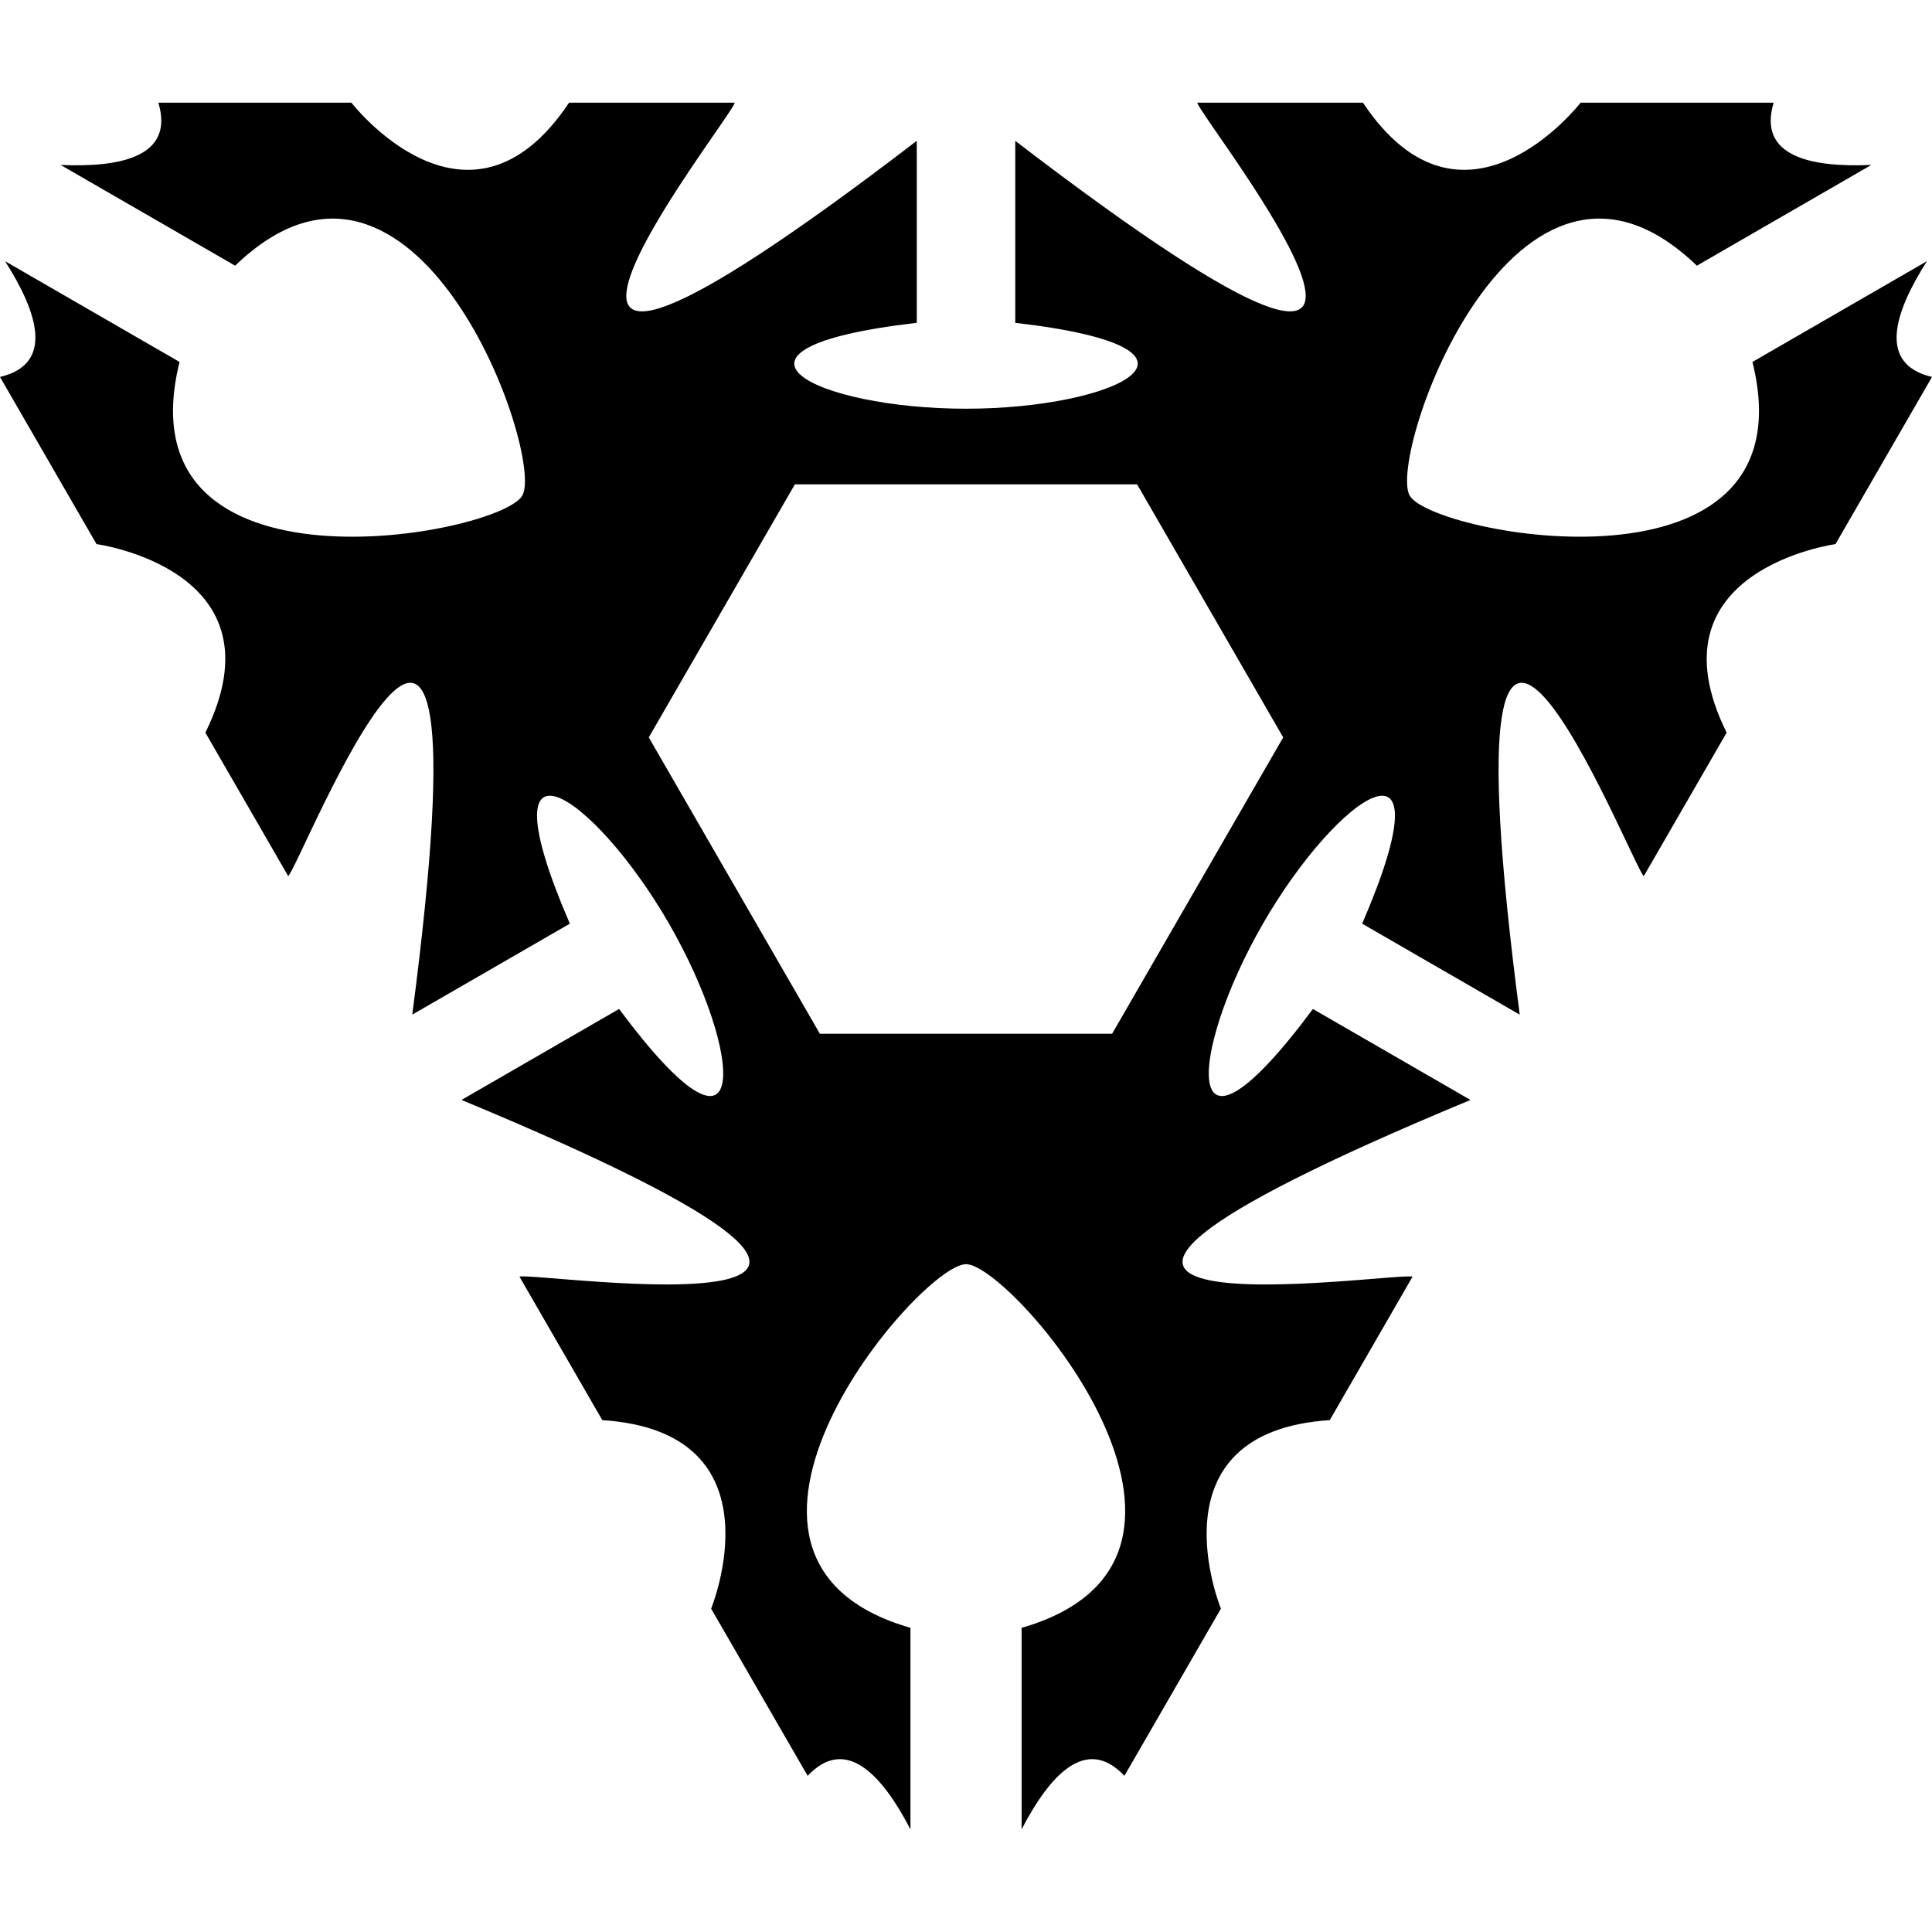 <?xml version="1.0" encoding="UTF-8" standalone="no"?>
<svg
   xmlns:dc="http://purl.org/dc/elements/1.1/"
   xmlns:cc="http://creativecommons.org/ns#"
   xmlns:rdf="http://www.w3.org/1999/02/22-rdf-syntax-ns#"
   xmlns:svg="http://www.w3.org/2000/svg"
   xmlns="http://www.w3.org/2000/svg"
   xmlns:sodipodi="http://sodipodi.sourceforge.net/DTD/sodipodi-0.dtd"
   xmlns:inkscape="http://www.inkscape.org/namespaces/inkscape"
   width="512"
   height="512"
   viewBox="0 0 135.467 135.467"
   version="1.1"
   id="svg8"
   sodipodi:docname="KUDI.svg"
   inkscape:version="1.0 (4035a4fb49, 2020-05-01)"
   inkscape:export-filename="/home/mszegedy/documents/Dropbox/backup/code/tex/mitaenkeele/glyphs/KUDI.png"
   inkscape:export-xdpi="341.32999"
   inkscape:export-ydpi="341.32999">
  <defs
     id="defs2" />
  <sodipodi:namedview
     id="base"
     pagecolor="#ffffff"
     bordercolor="#666666"
     borderopacity="1.0"
     inkscape:pageopacity="0.0"
     inkscape:pageshadow="2"
     inkscape:zoom="0.7317777"
     inkscape:cx="179.10173"
     inkscape:cy="173.79669"
     inkscape:document-units="mm"
     inkscape:current-layer="layer1"
     inkscape:document-rotation="0"
     showgrid="false"
     units="px"
     inkscape:window-width="1920"
     inkscape:window-height="1007"
     inkscape:window-x="0"
     inkscape:window-y="73"
     inkscape:window-maximized="1" />
  <g
     inkscape:label="Layer 1"
     inkscape:groupmode="layer"
     id="layer1">
    <path
       id="path2090"
       style="fill:#000000;fill-opacity:1;stroke:none;stroke-width:0.163;stroke-linecap:square;stroke-linejoin:round;stroke-miterlimit:4;stroke-dasharray:none;stroke-dashoffset:44.996;stroke-opacity:1"
       inkscape:transform-center-x="13.139371"
       inkscape:transform-center-y="-1.2579639"
       d="M 11.103,7.199 C 12.232,10.943 8.55,11.755 4.252,11.565 L 16.487,18.629 C 29.201,6.38 38.232,31.964 36.622,34.753 35.011,37.543 8.34,42.514 12.59,25.378 L 0.355,18.314 C 2.669,21.941 3.806,25.536 -1.6666668e-7,26.431 L 6.768,38.152 c 0,0 13.274,1.8 7.632,13.218 l 5.808,10.06 c 0.826,-0.65 14.652,-35.782 8.699,9.714 l 11.049,-6.379 c -6.257,-14.471 1.67,-9.153 6.943,-0.021 5.272,9.132 5.914,18.657 -3.49,6.002 l -11.049,6.379 c 42.377,17.593 5.039,12 4.063,12.391 l 5.808,10.06 c 12.71,0.822 7.632,13.219 7.632,13.219 l 6.768,11.722 c 2.678,-2.849 5.222,-0.066 7.207,3.751 v -14.128 c -16.965,-4.887 0.675,-25.499 3.897,-25.499 3.221,6e-6 20.862,20.613 3.897,25.499 v 14.128 c 1.984,-3.817 4.529,-6.6 7.207,-3.751 l 6.768,-11.722 c 0,0 -5.078,-12.396 7.632,-13.219 L 99.044,89.517 C 98.068,89.127 60.73,94.719 103.107,77.126 l -11.049,-6.379 c -9.404,12.654 -8.762,3.13 -3.49,-6.002 5.272,-9.132 13.2,-14.45 6.943,0.021 l 11.049,6.379 c -5.953,-45.496 7.873,-10.365 8.699,-9.714 l 5.808,-10.06 c -5.643,-11.418 7.632,-13.218 7.632,-13.218 l 6.768,-11.722 c -3.806,-0.895 -2.669,-4.49 -0.355,-8.117 l -12.235,7.064 c 4.25,17.136 -22.421,12.165 -24.032,9.375 -1.611,-2.79 7.42,-28.373 20.135,-16.124 l 12.235,-7.064 c -4.298,0.19 -7.98,-0.622 -6.851,-4.366 h -13.535 c 0,0 -8.196,10.596 -15.263,0 H 83.949 C 84.099,8.24 107.611,37.779 71.187,9.876 v 12.759 c 15.661,1.817 7.091,6.023 -3.453,6.023 -10.545,0 -19.114,-4.206 -3.453,-6.023 V 9.876 C 27.856,37.779 51.368,8.24 51.518,7.199 H 39.902 c -7.067,10.596 -15.263,0 -15.263,0 z M 55.737,33.959 h 11.996 11.996 l 5.123,8.873 5.123,8.873 -5.998,10.389 -5.998,10.389 H 67.733 57.487 l -5.998,-10.389 -5.998,-10.389 5.123,-8.873 z" />
  </g>
</svg>
